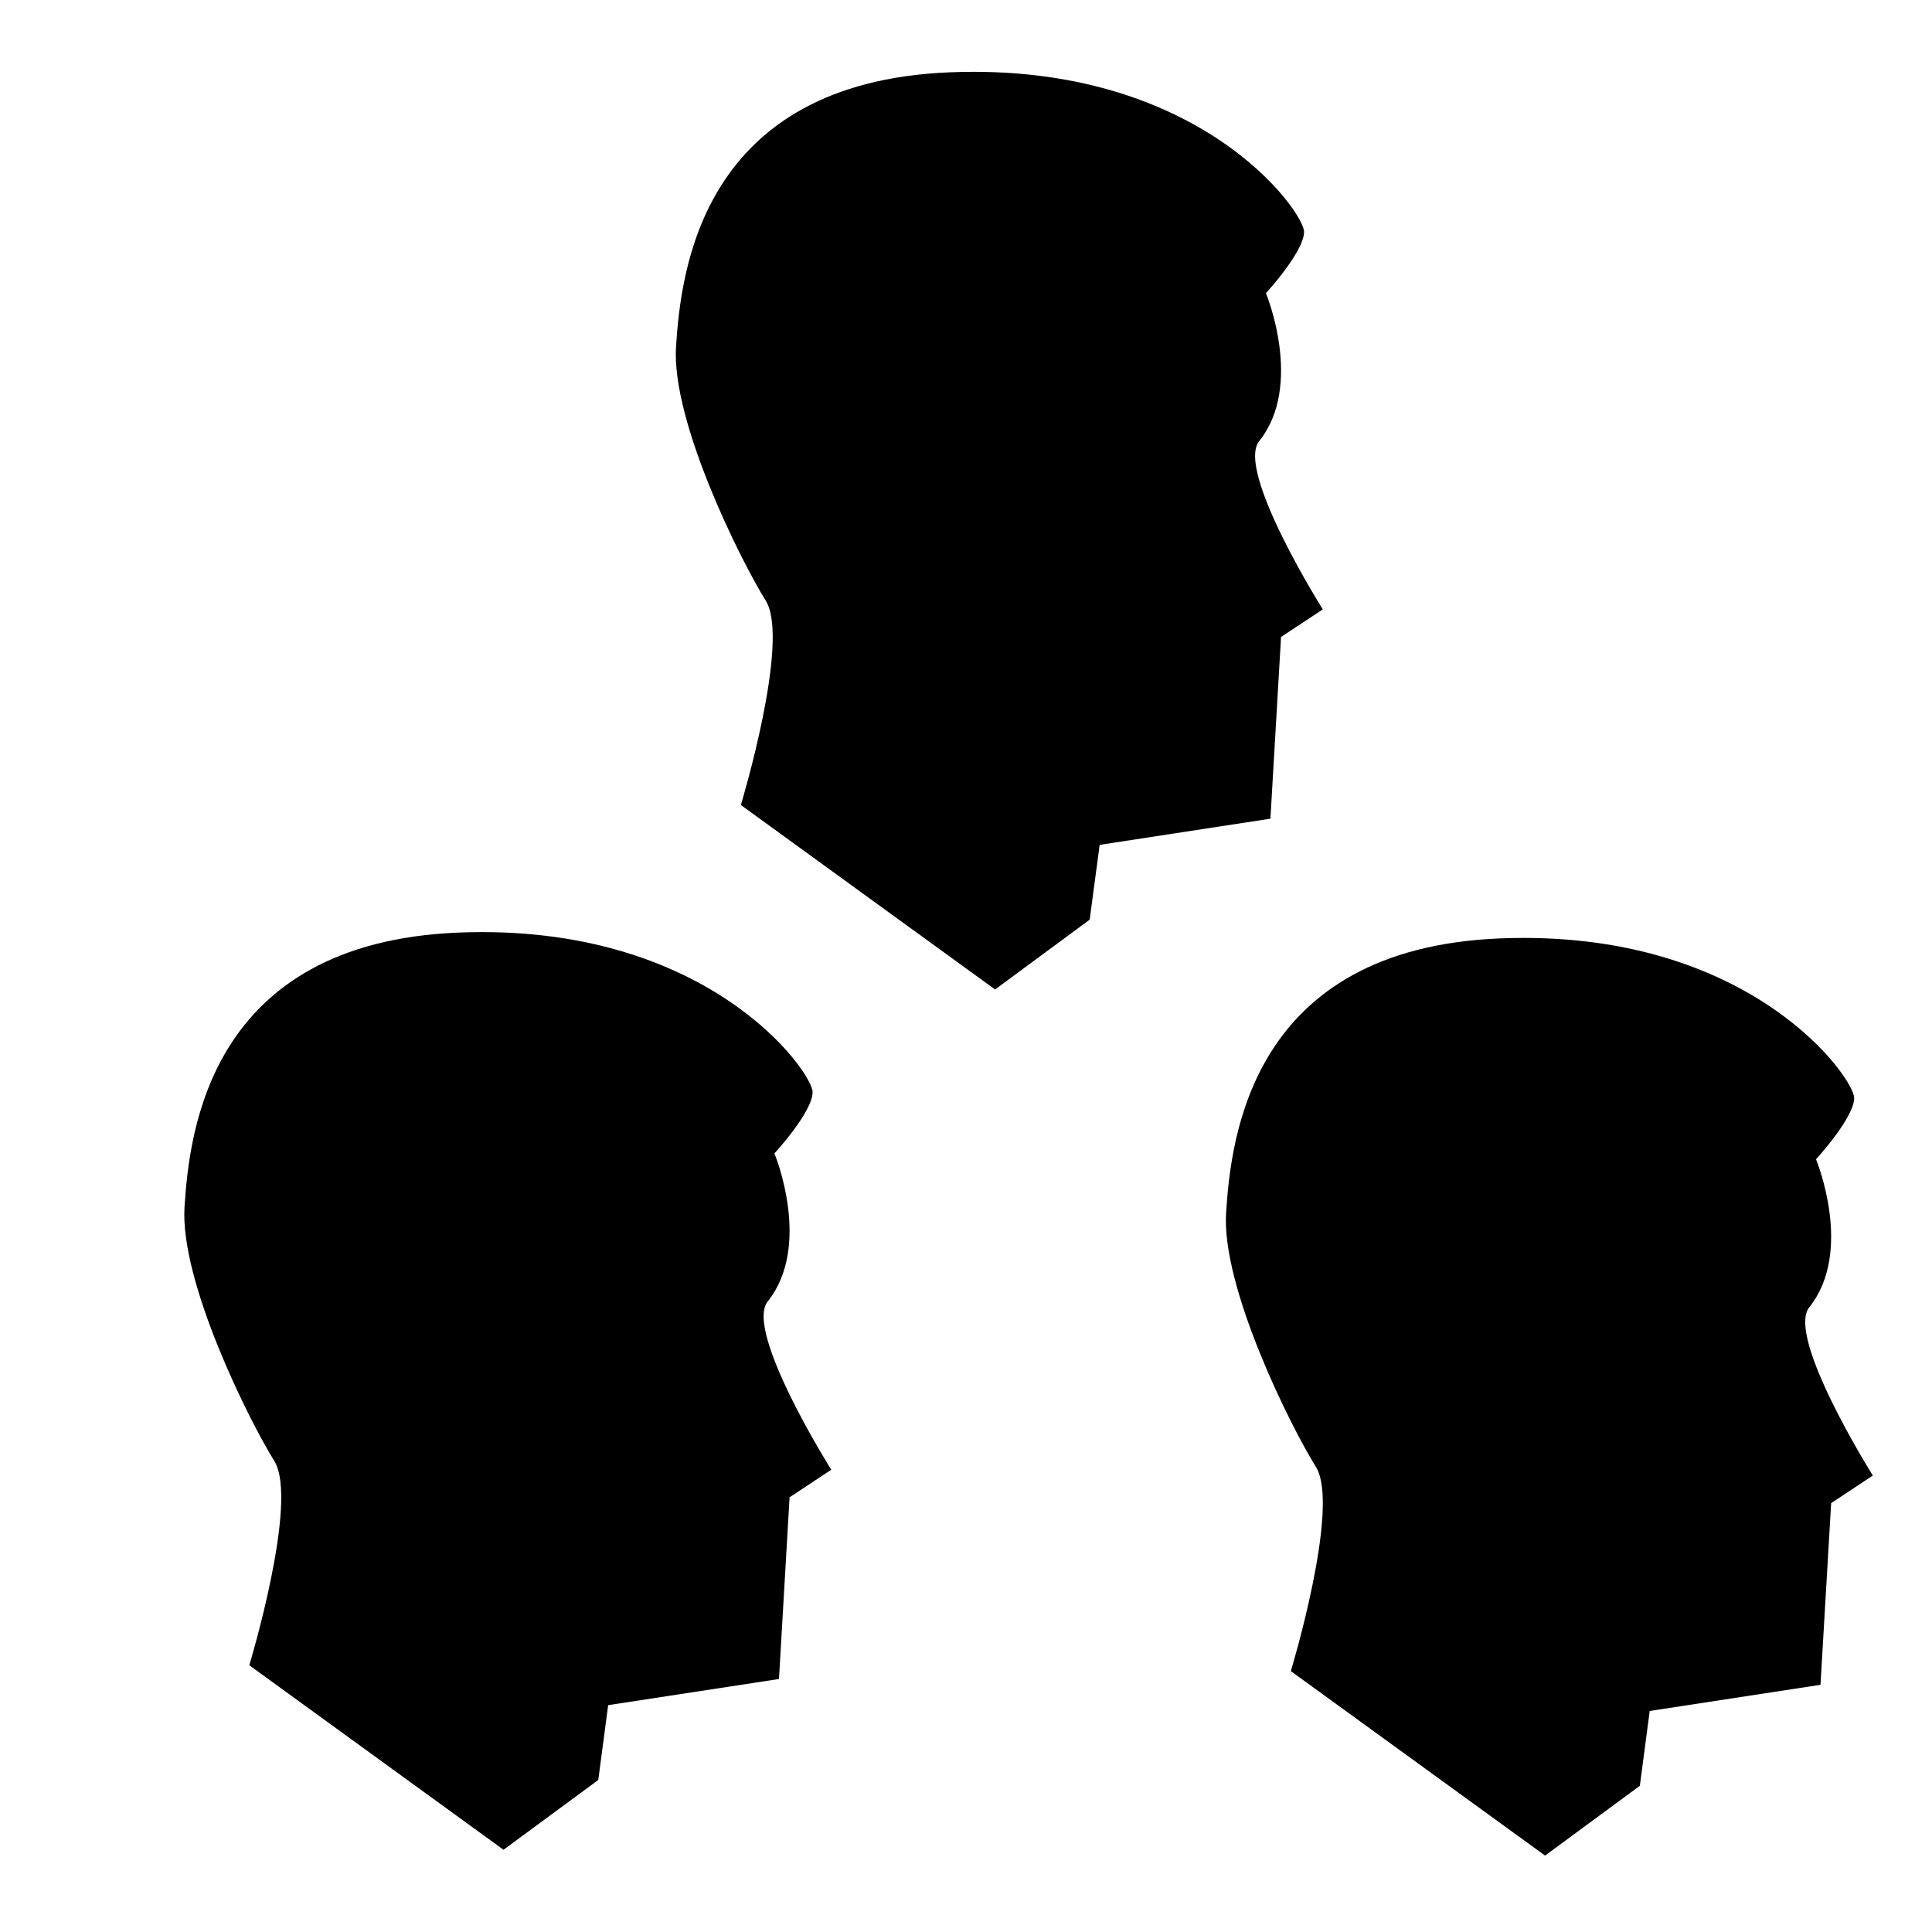 <?xml version="1.0" encoding="iso-8859-1"?>
<!-- Generator: Adobe Illustrator 16.0.0, SVG Export Plug-In . SVG Version: 6.00 Build 0)  -->
<!DOCTYPE svg PUBLIC "-//W3C//DTD SVG 1.1//EN" "http://www.w3.org/Graphics/SVG/1.1/DTD/svg11.dtd">
<svg version="1.1" id="Layer_1" xmlns="http://www.w3.org/2000/svg" xmlns:xlink="http://www.w3.org/1999/xlink" x="0px" y="0px"
	 width="60px" height="60px" viewBox="0 0 60 60" style="enable-background:new 0 0 60 60;" xml:space="preserve">
<path d="M30.903,30.729l-7.895-5.729c0,0,1.548-5.107,0.772-6.347c-0.772-1.237-2.939-5.572-2.785-7.894
	c0.153-2.323,0.772-8.204,8.512-8.514c7.741-0.308,10.992,4.333,10.992,4.953c0,0.619-1.184,1.906-1.184,1.906
	s1.184,2.854-0.21,4.596c-0.737,0.92,1.976,5.225,1.976,5.225l-1.297,0.856l-0.33,5.644l-5.303,0.813l-0.31,2.323L30.903,30.729z"/>
<path d="M47.984,57.627l-7.896-5.729c0,0,1.551-5.106,0.777-6.346c-0.777-1.241-2.94-5.572-2.787-7.897
	c0.152-2.32,0.771-8.202,8.513-8.512c7.742-0.309,10.992,4.333,10.992,4.954c0,0.618-1.185,1.905-1.185,1.905
	s1.185,2.854-0.209,4.596c-0.735,0.92,1.974,5.226,1.974,5.226l-1.295,0.857l-0.331,5.642l-5.304,0.813l-0.306,2.323L47.984,57.627z
	"/>
<path d="M15.637,57.446l-7.895-5.73c0,0,1.549-5.105,0.776-6.346c-0.776-1.239-2.94-5.572-2.787-7.896
	c0.151-2.32,0.771-8.202,8.513-8.512c7.741-0.308,10.992,4.333,10.992,4.954c0,0.618-1.185,1.904-1.185,1.904
	s1.185,2.854-0.209,4.598c-0.736,0.92,1.974,5.226,1.974,5.226L24.521,46.5l-0.329,5.643l-5.305,0.812l-0.307,2.324L15.637,57.446z"
	/>
</svg>
